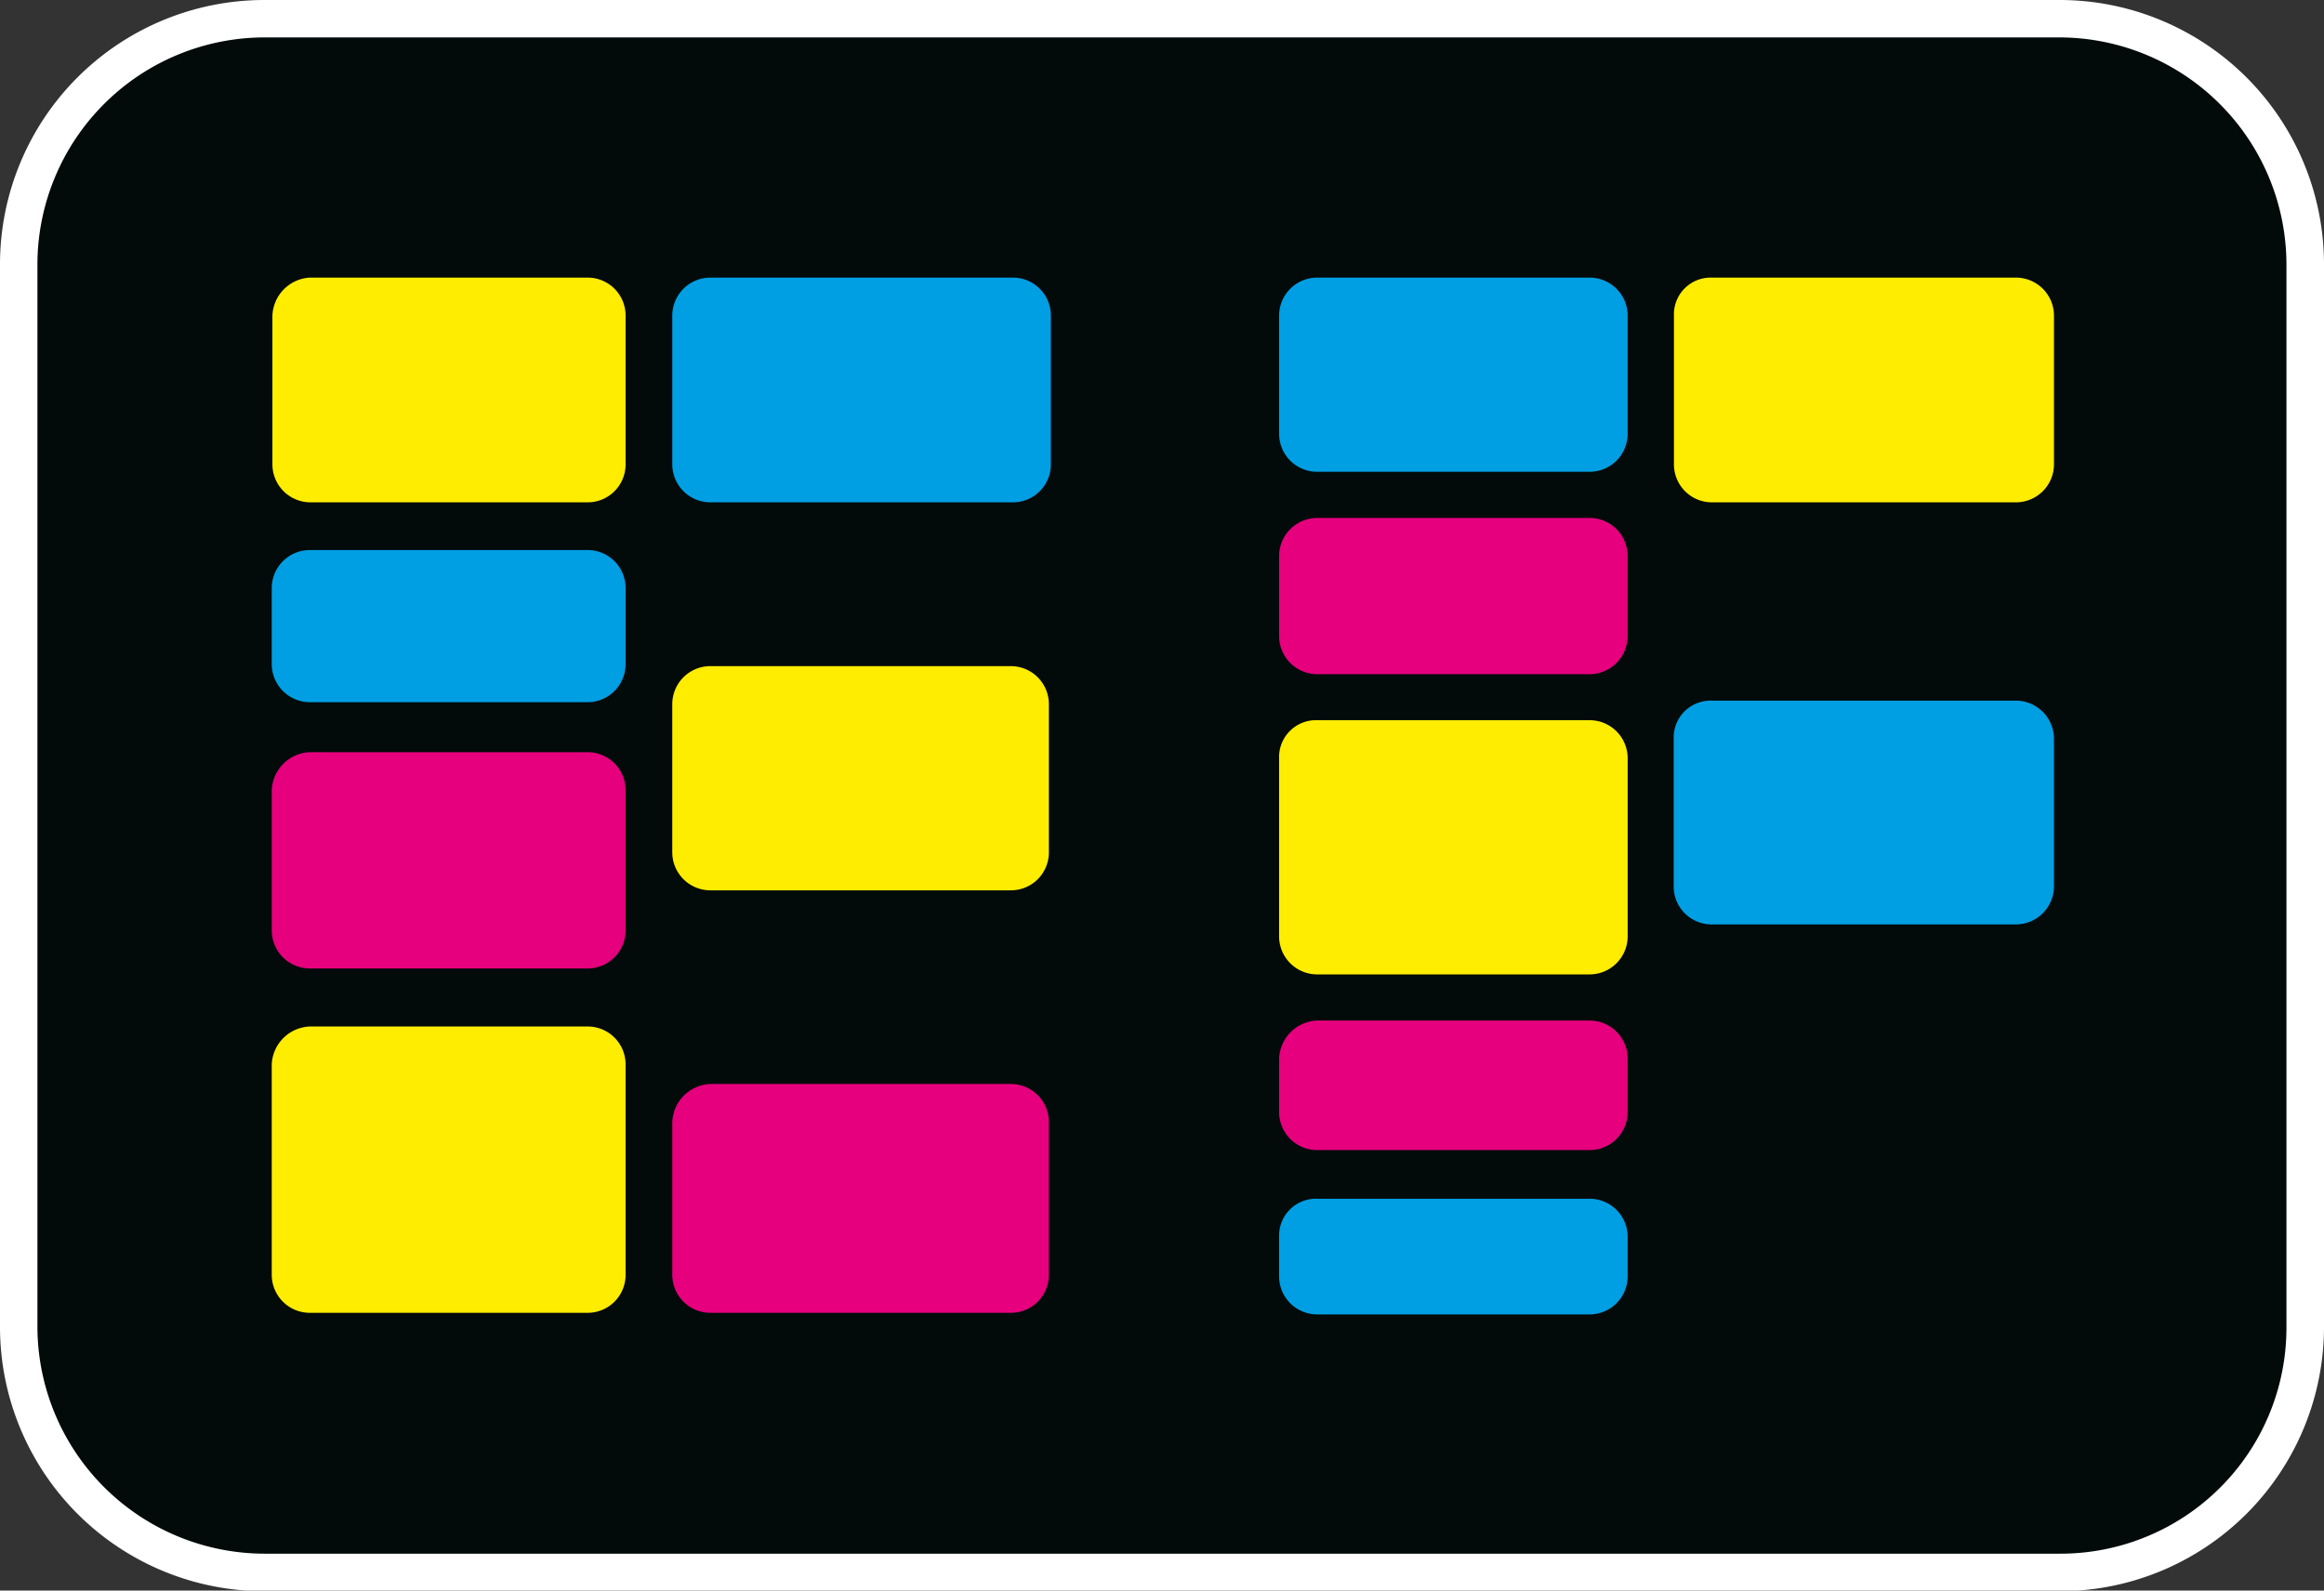 <svg id="Ebene_1" data-name="Ebene 1" xmlns="http://www.w3.org/2000/svg" viewBox="0 0 175.75 120.32"><rect x="0" y="0" width="175.75" height="120.32" fill="#333333" stroke="none"/><defs><style>.cls-1{fill:#020a0a;}.cls-2{fill:#fff;}.cls-3{fill:#ffed00;}.cls-4{fill:#e6007e;}.cls-5{fill:#009fe3;}</style></defs><rect class="cls-1" x="1.42" y="1.42" width="172.91" height="117.48" rx="18.53"/><path class="cls-2" d="M155.8,2.83A17.2,17.2,0,0,1,172.91,20v80.42a17.09,17.09,0,0,1-17.11,17.11H20A17.2,17.2,0,0,1,2.83,100.37V20A17.2,17.2,0,0,1,20,2.83H155.8m0-2.83H20A20,20,0,0,0,0,20v80.42a20,20,0,0,0,20,19.95H155.8a20,20,0,0,0,19.95-19.95V20A20,20,0,0,0,155.8,0Z"/><path class="cls-3" d="M23.43,21h21a2.87,2.87,0,0,1,2.88,2.88v11.2A2.87,2.87,0,0,1,44.48,38h-21a2.88,2.88,0,0,1-2.88-2.88V23.89A3,3,0,0,1,23.43,21"/><path class="cls-3" d="M53.72,50.39H76.44a2.88,2.88,0,0,1,2.88,2.88v11.2a2.87,2.87,0,0,1-2.88,2.88H53.72a2.88,2.88,0,0,1-2.88-2.88V53.27a2.88,2.88,0,0,1,2.88-2.88"/><path class="cls-4" d="M23.43,56.9h21a2.87,2.87,0,0,1,2.88,2.88v10.6a2.87,2.87,0,0,1-2.88,2.88h-21a2.88,2.88,0,0,1-2.88-2.88V59.78a3,3,0,0,1,2.88-2.88"/><path class="cls-4" d="M53.72,82H76.44a2.88,2.88,0,0,1,2.88,2.88V96.43a2.87,2.87,0,0,1-2.88,2.88H53.72a2.88,2.88,0,0,1-2.88-2.88V84.92A3,3,0,0,1,53.72,82"/><path class="cls-4" d="M99.61,77.2h20.6a2.88,2.88,0,0,1,2.88,2.87v4.09A2.88,2.88,0,0,1,120.21,87H99.61a2.88,2.88,0,0,1-2.88-2.88V80.07a3,3,0,0,1,2.88-2.87"/><path class="cls-4" d="M99.61,39.18h20.6a2.88,2.88,0,0,1,2.88,2.88v6.06A2.89,2.89,0,0,1,120.21,51H99.61a2.89,2.89,0,0,1-2.88-2.88V42.06a2.89,2.89,0,0,1,2.88-2.88"/><path class="cls-3" d="M129.45,21h23a2.88,2.88,0,0,1,2.88,2.88v11.2A2.88,2.88,0,0,1,152.47,38h-23a2.87,2.87,0,0,1-2.88-2.88V23.89A2.78,2.78,0,0,1,129.45,21"/><path class="cls-3" d="M23.43,77.65h21a2.87,2.87,0,0,1,2.88,2.88v15.9a2.87,2.87,0,0,1-2.88,2.88h-21a2.88,2.88,0,0,1-2.88-2.88V80.53a3,3,0,0,1,2.88-2.88"/><path class="cls-5" d="M99.61,21h20.6a2.88,2.88,0,0,1,2.88,2.88v8.93a2.88,2.88,0,0,1-2.88,2.88H99.61a2.88,2.88,0,0,1-2.88-2.88V23.89A2.88,2.88,0,0,1,99.61,21"/><path class="cls-5" d="M129.45,53h23a2.89,2.89,0,0,1,2.88,2.88V67.05a2.89,2.89,0,0,1-2.88,2.88h-23a2.87,2.87,0,0,1-2.88-2.88V55.84A2.79,2.79,0,0,1,129.45,53"/><path class="cls-5" d="M99.61,90.68h20.6a2.88,2.88,0,0,1,2.88,2.87v3a2.88,2.88,0,0,1-2.88,2.88H99.61a2.88,2.88,0,0,1-2.88-2.88v-3a2.79,2.79,0,0,1,2.88-2.87"/><path class="cls-5" d="M23.43,41.61h21a2.87,2.87,0,0,1,2.88,2.87v5.76a2.88,2.88,0,0,1-2.88,2.88h-21a2.89,2.89,0,0,1-2.88-2.88V44.48a2.88,2.88,0,0,1,2.88-2.87"/><path class="cls-5" d="M53.72,21H76.59a2.87,2.87,0,0,1,2.88,2.88v11.2A2.87,2.87,0,0,1,76.59,38H53.72a2.88,2.88,0,0,1-2.88-2.88V23.89A2.88,2.88,0,0,1,53.72,21"/><path class="cls-3" d="M99.61,54.48h20.6a2.88,2.88,0,0,1,2.88,2.88V70.84a2.88,2.88,0,0,1-2.88,2.87H99.61a2.88,2.88,0,0,1-2.88-2.87V57.36a2.79,2.79,0,0,1,2.88-2.88"/></svg>